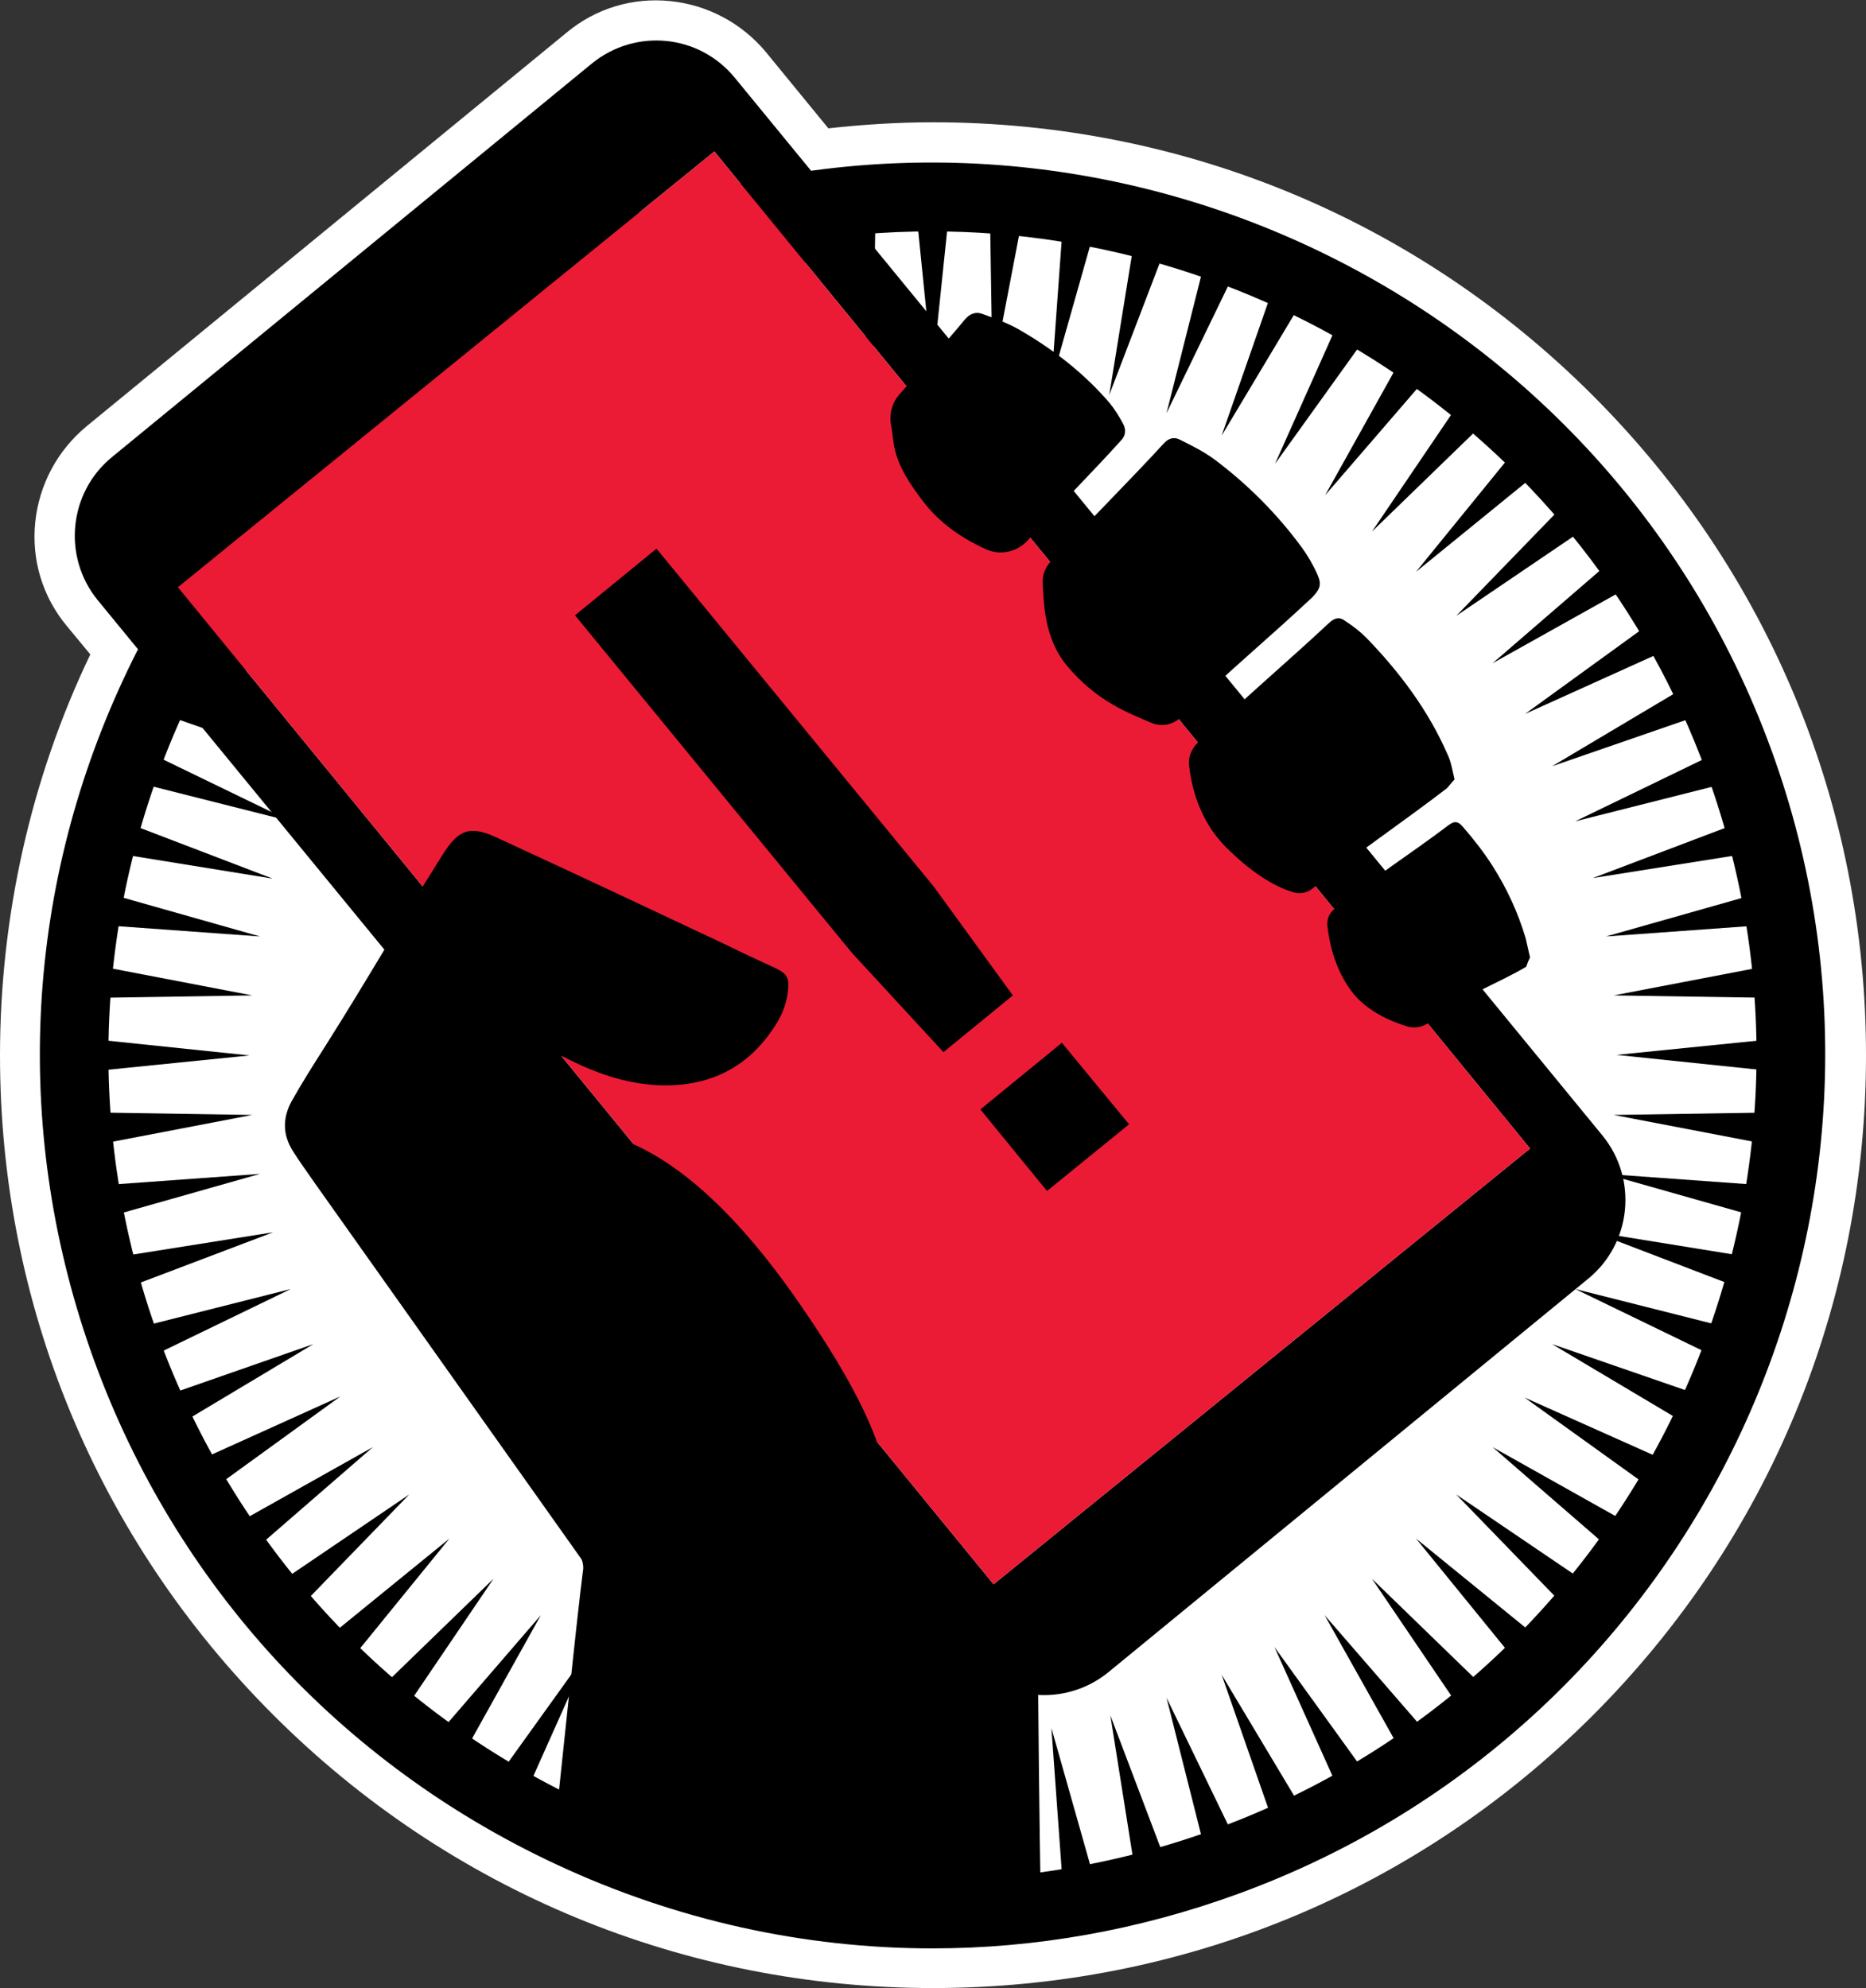 <?xml version="1.0" encoding="utf-8"?>
<!-- Generator: Adobe Illustrator 24.1.3, SVG Export Plug-In . SVG Version: 6.00 Build 0)  -->
<svg version="1.1" id="Layer_1" xmlns="http://www.w3.org/2000/svg" xmlns:xlink="http://www.w3.org/1999/xlink" x="0px" y="0px"
	 viewBox="0 0 338.8 360.9" enable-background="new 0 0 338.8 360.9" xml:space="preserve">
<rect x="0" y="0" width="338.8" height="360.9" fill="#333333" stroke="none"/>
<g>
	<path fill="#FFFFFF" d="M169.4,360.9c-45.2,0-87.8-17.6-119.8-49.6S0,236.8,0,191.6c0-25.2,5.6-50.3,16.4-72.8l-4.3-5.2
		c-4.4-5.3-6.4-12-5.7-18.8c0.7-6.8,4-13,9.3-17.4l87.2-71.5c5.3-4.4,12-6.4,18.8-5.7c6.8,0.7,13,4,17.4,9.3l11.3,13.8
		c6.3-0.7,12.7-1.1,19-1.1c45.2,0,87.8,17.6,119.8,49.6s49.6,74.5,49.6,119.8c0,45.2-17.6,87.8-49.6,119.8S214.6,360.9,169.4,360.9z
		"/>
	<circle fill="#FFFFFF" cx="169.4" cy="191.5" r="155.8"/>
	<path d="M169.3,353.7c-23.3,0-46.6-5.1-68.4-15.3c-39.2-18.3-69-50.8-83.8-91.4c-14.8-40.7-12.9-84.7,5.4-123.9
		c18.3-39.2,50.8-69,91.4-83.8c83.9-30.6,177.1,12.9,207.7,96.8c30.6,83.9-12.9,177.1-96.8,207.7C206.7,350.4,188,353.7,169.3,353.7
		z M169.2,42c-17,0-34.2,2.9-51,9c-37.5,13.7-67.5,41.1-84.4,77.3c-16.9,36.2-18.7,76.8-5,114.4c13.7,37.5,41.1,67.5,77.3,84.4
		c36.2,16.9,76.8,18.7,114.4,5c77.5-28.2,117.6-114.2,89.4-191.7C287.8,79.7,230.3,42,169.2,42z"/>
	<path d="M180.2,67.9l-0.5-31.9l6.5,0.6L180.2,67.9z M199.6,38.7l-6.4-1.1l-2.3,31.8L199.6,38.7z M212.8,41.9l-6.3-1.7l-5.1,31.5
		L212.8,41.9z M225.7,46.3l-6.1-2.2L211.8,75L225.7,46.3z M238.2,51.7l-5.9-2.7l-10.5,30.1L238.2,51.7z M250.1,58.3l-5.6-3.2
		l-13,29.1L250.1,58.3z M261.4,65.8l-5.3-3.7l-15.5,27.8L261.4,65.8z M272,74.3l-5-4.2l-17.9,26.4L272,74.3z M281.8,83.7l-4.6-4.6
		l-20.1,24.7L281.8,83.7z M290.8,93.9l-4.2-5l-22.2,22.9L290.8,93.9z M298.9,104.8l-3.7-5.3L271,120.4L298.9,104.8z M305.9,116.5
		l-3.2-5.6l-25.8,18.7L305.9,116.5z M311.9,128.7l-2.7-5.9l-27.4,16.3L311.9,128.7z M316.9,141.3l-2.2-6.1L286,149.1L316.9,141.3z
		 M320.7,154.4l-1.7-6.3l-29.8,11.3L320.7,154.4z M323.4,167.7l-1.1-6.4l-30.7,8.7L323.4,167.7z M324.9,181.2l-0.6-6.5l-31.3,6
		L324.9,181.2z M325.2,194.8v-6.5l-31.7,3.2L325.2,194.8z M324.3,208.4l0.6-6.5l-31.9,0.5L324.3,208.4z M322.2,221.8l1.1-6.4
		l-31.8-2.3L322.2,221.8z M319,235l1.7-6.3l-31.5-5.1L319,235z M314.7,247.9l2.2-6.1L286,234L314.7,247.9z M309.2,260.3l2.7-5.9
		L281.8,244L309.2,260.3z M302.7,272.3l3.2-5.6l-29.1-13L302.7,272.3z M295.1,283.6l3.7-5.3L271,262.7L295.1,283.6z M286.6,294.2
		l4.2-5l-26.4-17.9L286.6,294.2z M277.2,304l4.6-4.6l-24.7-20.1L277.2,304z M267,313l5-4.2l-22.9-22.2L267,313z M256.1,321l5.3-3.7
		l-20.9-24.1L256.1,321z M244.5,328.1l5.6-3.2L231.4,299L244.5,328.1z M232.3,334.1l5.9-2.7L221.8,304L232.3,334.1z M219.6,339.1
		l6.1-2.2l-13.9-28.7L219.6,339.1z M206.6,342.9l6.3-1.7l-11.3-29.8L206.6,342.9z M193.2,345.5l6.4-1.1l-8.7-30.7L193.2,345.5z
		 M179.7,347l6.5-0.6l-6-31.3L179.7,347z M166.1,347.3h6.5l-3.2-31.7L166.1,347.3z M152.6,346.5l6.5,0.6l-0.5-31.9L152.6,346.5z
		 M139.1,344.4l6.4,1.1l2.3-31.8L139.1,344.4z M125.9,341.2l6.3,1.7l5.1-31.5L125.9,341.2z M113,336.8l6.1,2.2l7.8-30.9L113,336.8z
		 M100.6,331.4l5.9,2.7l10.5-30.1L100.6,331.4z M88.7,324.9l5.6,3.2l13-29.1L88.7,324.9z M77.4,317.3l5.3,3.7l15.5-27.8L77.4,317.3z
		 M66.7,308.8l5,4.2l17.9-26.4L66.7,308.8z M56.9,299.4l4.6,4.6l20.1-24.7L56.9,299.4z M47.9,289.2l4.2,5l22.2-22.9L47.9,289.2z
		 M39.9,278.3l3.7,5.3l24.1-20.9L39.9,278.3z M32.8,266.6l3.2,5.6l25.8-18.7L32.8,266.6z M26.8,254.5l2.7,5.9L56.9,244L26.8,254.5z
		 M21.9,241.8l2.2,6.1L52.8,234L21.9,241.8z M18.1,228.7l1.7,6.3l29.8-11.3L18.1,228.7z M15.4,215.4l1.1,6.4l30.7-8.7L15.4,215.4z
		 M13.9,201.9l0.6,6.5l31.3-6L13.9,201.9z M13.6,188.3v6.5l31.7-3.2L13.6,188.3z M14.5,174.7l-0.6,6.5l31.9-0.5L14.5,174.7z
		 M16.5,161.3l-1.1,6.4l31.8,2.3L16.5,161.3z M19.7,148.1l-1.7,6.3l31.5,5.1L19.7,148.1z M24.1,135.2l-2.2,6.1l30.9,7.8L24.1,135.2z
		 M29.6,122.8l-2.7,5.9l30.1,10.5L29.6,122.8z M36.1,110.8l-3.2,5.6l29.1,13L36.1,110.8z M43.6,99.5l-3.7,5.3l27.8,15.5L43.6,99.5z
		 M52.1,88.9l-4.2,5l26.4,17.9L52.1,88.9z M61.5,79.1l-4.6,4.6l24.7,20.1L61.5,79.1z M71.7,70.1l-5,4.2l22.9,22.2L71.7,70.1z
		 M82.7,62.1l-5.3,3.7l20.9,24.1L82.7,62.1z M94.3,55l-5.6,3.2l18.7,25.8L94.3,55z M106.5,49l-5.9,2.7l16.3,27.4L106.5,49z
		 M119.1,44l-6.1,2.2L126.9,75L119.1,44z M132.2,40.2l-6.3,1.7l11.3,29.8L132.2,40.2z M145.5,37.6l-6.4,1.1l8.7,30.7L145.5,37.6z
		 M159,36.1l-6.5,0.6l6,31.3L159,36.1z M172.6,35.8h-6.5l3.2,31.7L172.6,35.8z"/>
	<path d="M107.5,11.5L20.3,83c-7.8,6.4-9,18-2.6,25.9L175.3,301c6.4,7.8,18,9,25.9,2.6l87.2-71.5c7.8-6.4,9-18,2.6-25.9L133.4,14.1
		C126.9,6.2,115.4,5.1,107.5,11.5z M277.8,208.5l-97.4,79.1l-148.1-181l97.4-79.1L277.8,208.5z"/>
	<polygon fill="#EC1B35" points="277.8,208.5 180.4,287.6 32.3,106.6 129.7,27.5 	"/>
	<path d="M154.7,173l-50.3-61.3l14.8-12.1l50.3,61.3l14.4,19.8L171.3,191L154.7,173z M190.1,216.2L178,201.4l14.8-12.1l12.2,14.8
		L190.1,216.2z"/>
	<path d="M188.5,307.7c0,0-12.4-7.1-18.1-14.5c-7.2-9.2-8.9-16.6-8.9-20c0-10.2-6.7-22.6-16.3-36.5c-14.9-21.6-28.8-31.3-41.3-31.7
		c-2.1-0.1-3.9-1.8-5.9-2.8c2.7-5.2,1.3-5.3,4-10.5c0.4,0.2,0.7,0.3,1,0.5c5.2,2.6,10.5,4.5,16.4,4.8c9.1,0.4,16.4-3,21.4-10.9
		c1.3-2,2.1-4.2,2.3-6.5c0.2-2.1-0.3-2.9-2.2-3.8c-3-1.4-6.1-2.8-9.1-4.3c-13.8-6.5-27.6-13-41.5-19.4c-4.9-2.3-7-1.6-9.9,3
		c-8.4,13.3-13,21.6-21.4,34.9c-2.1,3.3-4.2,6.6-6.1,10c-1.6,3-1.6,6,0.3,9c1.2,1.9,2.6,3.8,3.9,5.7c16.1,22.7,32.2,45.4,48.3,68.1
		h0c0.4,0.5,0.5,1.3,0.5,1.9c-1.2,9.1-5,46.3-5.1,46.8c21.9,12.4,52,18.3,88.2,14.2C188.7,332.6,188.5,307.7,188.5,307.7z"/>
	<g>
		<path d="M277.1,175.5c0.2-0.6,0.4-1.1,0.7-1.7c-0.3-1.2-0.5-2.3-0.8-3.5c-1.4-4.7-3.4-9-6-13.1c-1.6-2.5-3.4-4.8-5.3-7
			c-1.1-1.3-1.7-1.2-3.1-0.1c-6.5,4.9-12.7,8.8-20.3,14.9c-0.9,0.7-1.4,1.8-1.3,3c0.3,2.6,1.1,7.4,4.2,11.7
			c2.7,3.8,7.3,5.7,10.2,6.6c1.5,0.5,3.1,0.1,4.4-0.9C265.2,180.9,271.9,178.6,277.1,175.5z"/>
		<path d="M264.1,141.5c-0.4-1.6-0.6-3.2-1.3-4.6c-3.5-8-8.7-14.9-14.7-21.1c-1.2-1.2-2.5-2.2-3.9-3.1c-0.9-0.7-1.8-0.6-2.8,0.3
			c-7.7,7.2-15.1,13.4-24,21.9c-1.1,1.1-1.7,2.6-1.5,4.1c0.4,3.5,1.7,9.8,6.7,14.8c5.6,5.6,9.9,7.5,12.3,8.2
			c1.2,0.3,2.4,0.1,3.4-0.7c8.8-7,16.6-12.2,24.4-18.2C263.1,142.7,263.5,142.1,264.1,141.5z"/>
		<path d="M239.2,104.3c-0.8-1.8-1.8-3.5-2.9-5c-4.5-6.1-9.8-11.4-15.8-15.9c-1.9-1.4-4.1-2.5-6.3-3.6c-1-0.5-2-0.3-2.9,0.7
			c-5.1,5.6-16.5,17.2-20.6,21.5c-0.9,1-1.4,2.3-1.4,3.6c0.2,3.5,0.2,10.1,4.3,15.1c5.5,6.7,11.5,8.8,15.4,10.5
			c1.8,0.8,3.9,0.4,5.3-0.9c9.5-9.1,16-14.4,24-21.9C239.7,106.9,240,106.1,239.2,104.3z"/>
		<path d="M203.9,76.9c-0.7-1.3-1.5-2.6-2.4-3.7c-4.7-5.5-10.4-9.9-16.7-13.5c-2-1.1-4.2-1.9-6.4-2.7c-1.3-0.5-2.4,0-3.3,1.1
			c-3.7,4.5-6,6.8-11.8,13.5c-1.4,1.6-1.9,3.7-1.5,5.7c0.7,3.6-0.1,6.2,6.1,14.1c3.4,4.3,7.8,6.8,11.1,8.3c2.6,1.2,5.7,0.5,7.6-1.6
			c7.6-8.4,11.4-12,16.9-18.1C204.4,79.1,204.5,78,203.9,76.9z"/>
	</g>
</g>
</svg>
